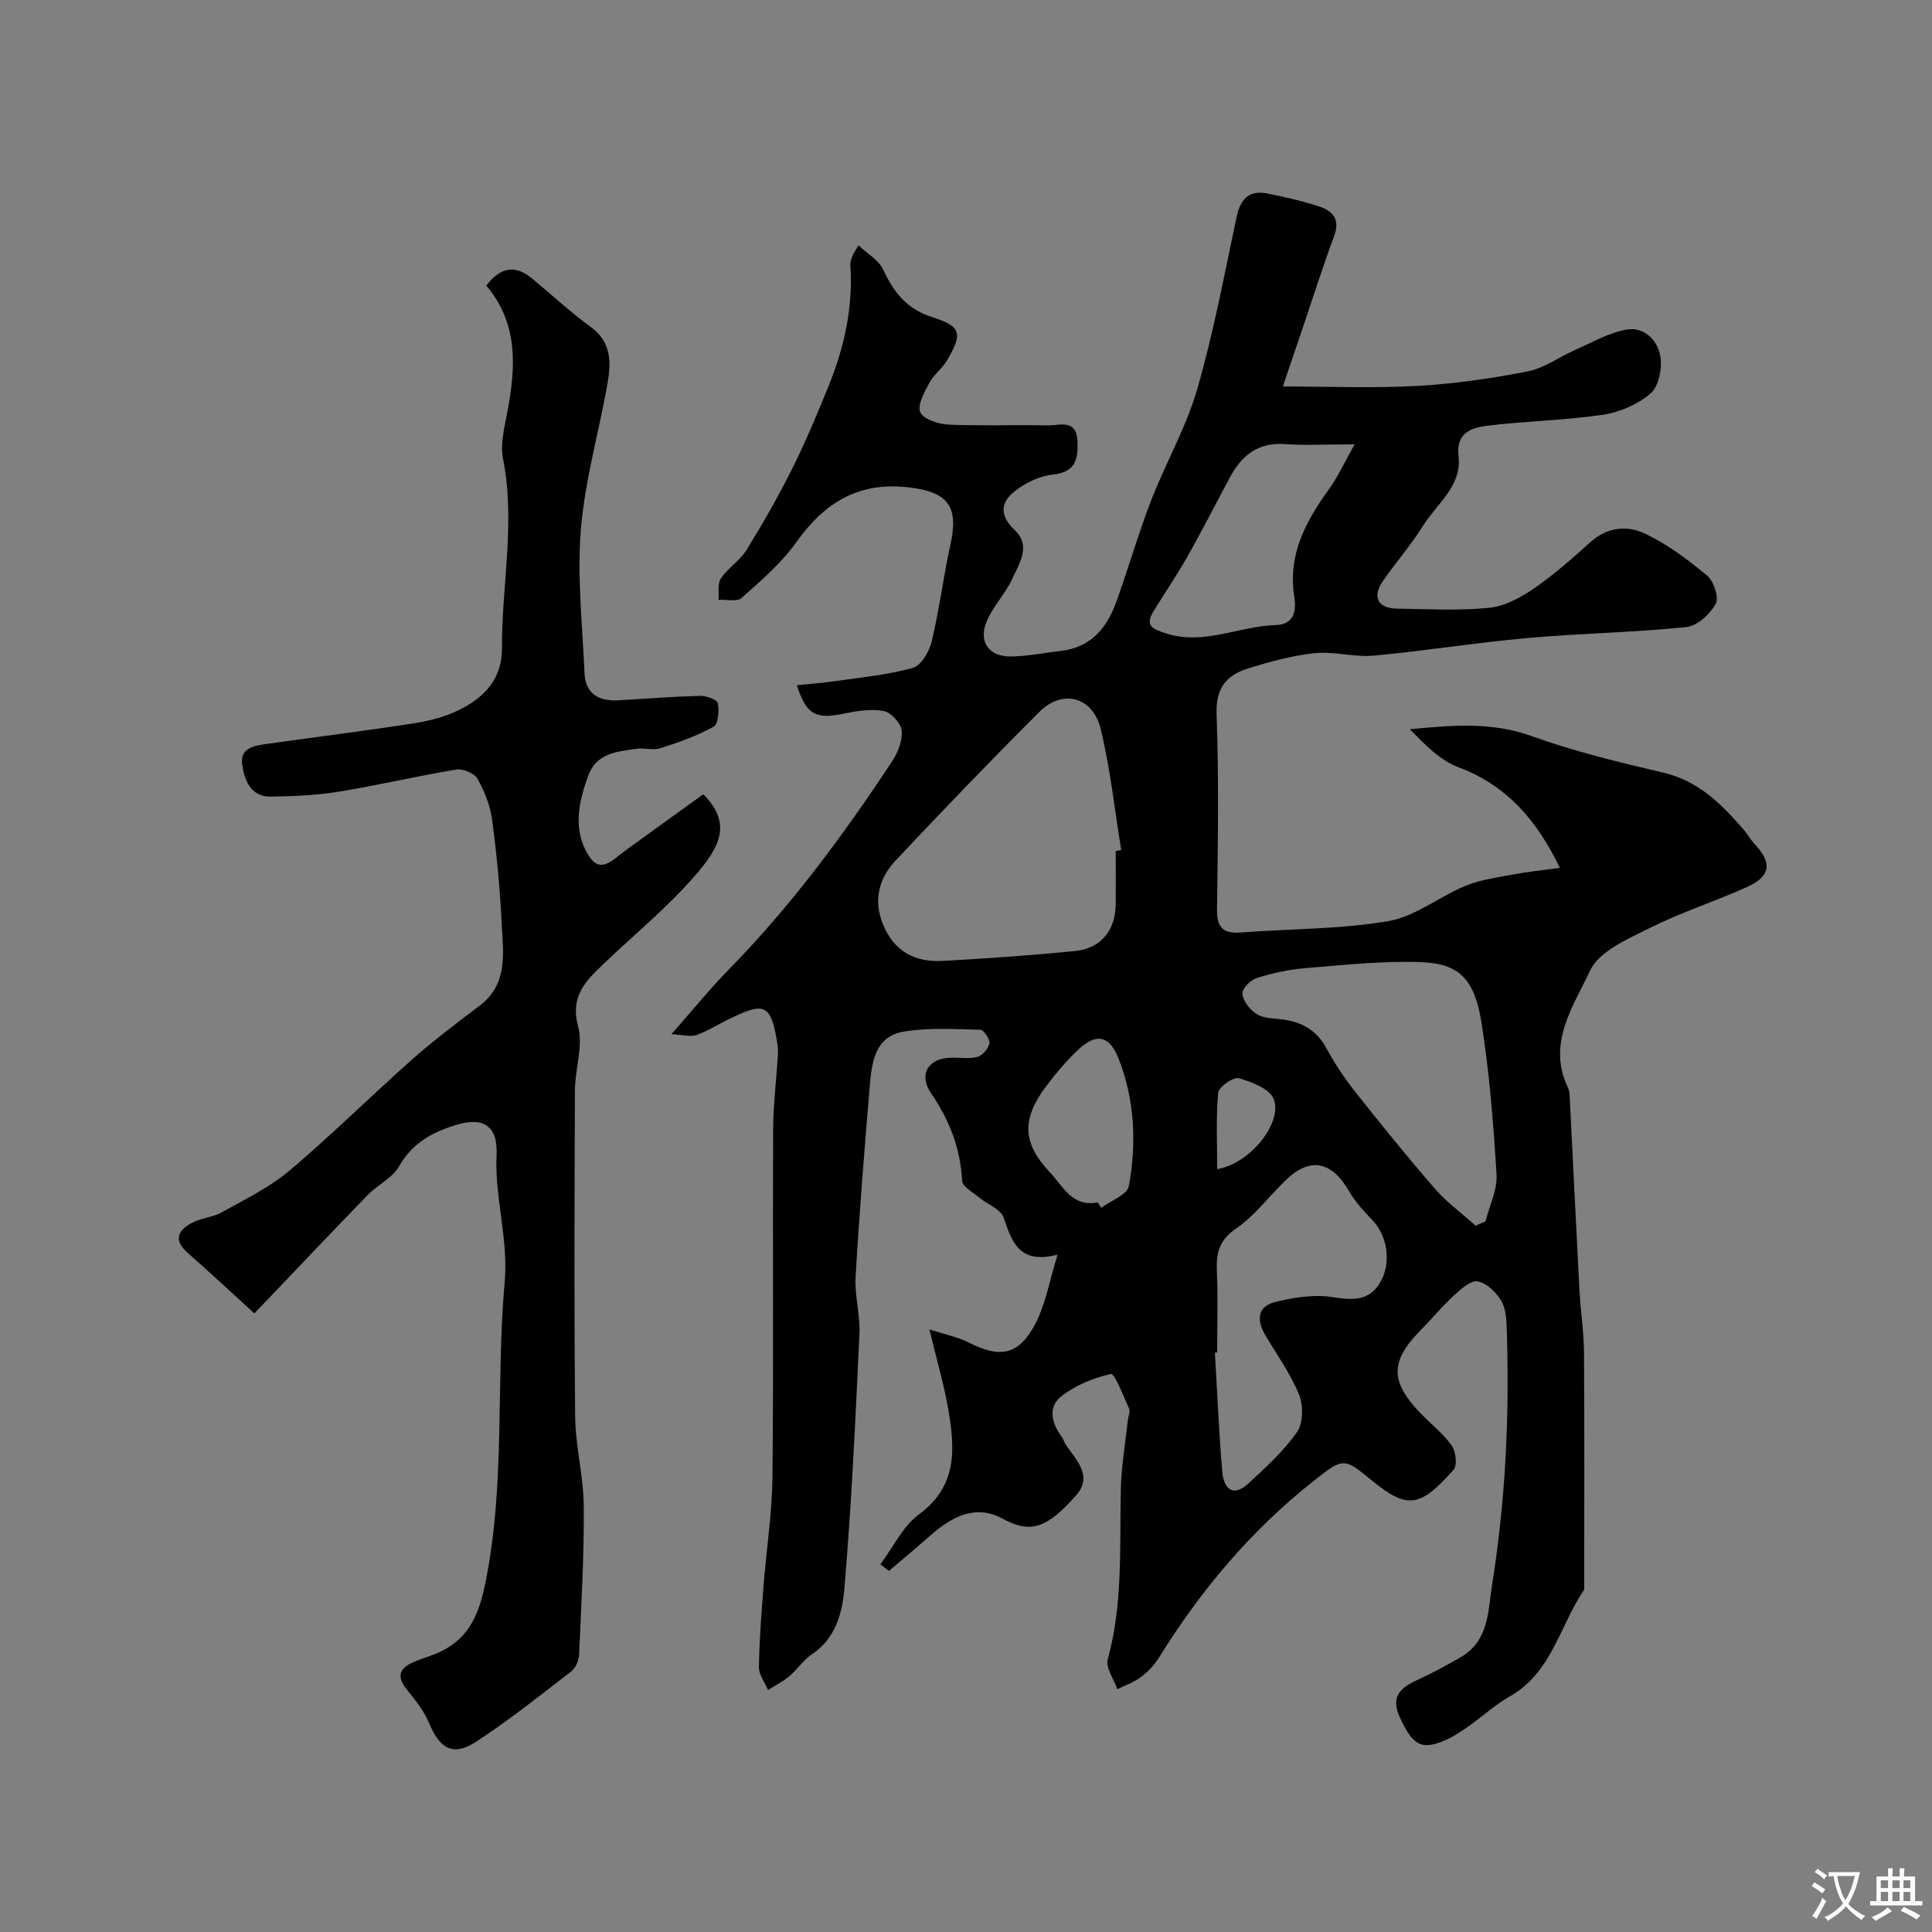 <svg enable-background="new 0 0 400 400" viewBox="0 0 400 400" xmlns="http://www.w3.org/2000/svg"><rect x="0" y="0" width="400" height="400" fill="#808080" stroke="none"/><path d="m182.27 323.88c2.63-3.51 4.64-7.88 8.03-10.37 7.98-5.88 7.41-13.61 6.04-21.67-.86-5.09-2.35-10.07-3.92-16.61 3.46 1.12 5.93 1.59 8.08 2.69 6.65 3.42 10.56 2.65 14-4.13 2.01-3.96 2.78-8.56 4.46-14.03-7.96 2.07-9.44-2.63-11.18-7.7-.59-1.73-3.32-2.69-5-4.09-1.31-1.1-3.53-2.28-3.59-3.51-.33-6.76-2.67-12.64-6.43-18.13-2.49-3.64-.87-6.95 3.56-7.31 1.99-.16 4.08.28 5.97-.18 1.06-.26 2.33-1.7 2.55-2.79.17-.84-1.15-2.83-1.84-2.85-5.29-.13-10.69-.48-15.87.38-6.07 1.01-6.66 6.5-7.07 11.43-1.1 13.11-2.15 26.24-2.92 39.37-.23 3.9.99 7.87.8 11.78-.83 17.64-1.63 35.28-3.13 52.87-.42 4.9-1.83 10.24-6.73 13.48-1.77 1.17-2.99 3.13-4.64 4.52-1.33 1.12-2.94 1.92-4.42 2.86-.67-1.57-1.91-3.14-1.89-4.7.08-5.6.52-11.2.95-16.78.58-7.54 1.77-15.07 1.85-22.61.24-23.99.03-47.99.14-71.99.02-4.94.63-9.87.95-14.8.05-.83.11-1.68-.01-2.5-1.35-8.99-2.78-9.07-10.28-5.42-2.18 1.06-4.26 2.4-6.53 3.2-1.2.42-2.72-.04-5.2-.16 4.6-5.21 8.11-9.55 12-13.52 12.81-13.07 23.6-27.7 33.65-42.91 1.21-1.83 2.23-4.31 2.05-6.37-.14-1.54-2.18-3.82-3.7-4.11-2.64-.51-5.59-.03-8.3.53-5.79 1.2-7.77.26-9.72-5.88 2.85-.3 5.54-.49 8.21-.88 5.31-.78 10.72-1.27 15.84-2.73 1.71-.49 3.38-3.4 3.88-5.48 1.58-6.64 2.42-13.46 3.89-20.13 1.73-7.88-.59-10.77-8.51-11.73-10.48-1.28-17.57 3.11-23.44 11.36-3.09 4.34-7.3 7.94-11.31 11.52-.95.85-3.15.29-4.78.38.13-1.5-.24-3.34.5-4.43 1.47-2.17 3.94-3.68 5.31-5.89 3.38-5.49 6.59-11.11 9.47-16.87 2.76-5.53 5.15-11.26 7.48-16.99 3.24-7.97 5.11-16.23 4.55-24.92-.07-1.08.27-2.18 1.69-4.27 1.74 1.66 4.15 3 5.1 5.03 2.19 4.69 4.86 8.14 10.15 9.82 6.06 1.92 6.32 3.38 3.07 8.95-.98 1.67-2.73 2.91-3.63 4.61-1.03 1.93-2.57 4.61-1.92 6.11.64 1.46 3.73 2.48 5.8 2.58 6.82.31 13.66.01 20.49.17 2.48.06 6.07-1.5 6.26 3.33.14 3.73-.41 6.34-5.07 6.84-2.74.29-5.67 1.7-7.88 3.42-2.98 2.3-3.28 5.06-.03 8.09 3.44 3.21.92 6.93-.54 10.11-1.4 3.06-3.94 5.61-5.25 8.7-1.84 4.32.44 7.46 5.15 7.35 3.41-.08 6.81-.77 10.22-1.16 6.13-.71 9.47-4.71 11.4-10.06 2.53-7 4.58-14.18 7.26-21.12 2.99-7.73 7.23-15.06 9.52-22.97 3.38-11.69 5.62-23.71 8.15-35.64.79-3.74 2.56-5.68 6.41-4.9 3.65.74 7.32 1.55 10.85 2.73 2.69.9 4.2 2.69 2.97 6-2.31 6.23-4.32 12.57-6.45 18.87-1.3 3.82-2.6 7.65-4.19 12.35 9.72 0 18.78.38 27.8-.12 7.66-.42 15.33-1.53 22.86-3 3.48-.68 6.62-3.03 9.97-4.5 3.49-1.53 6.93-3.56 10.59-4.17 3.64-.61 6.45 2.3 6.96 5.67.37 2.44-.37 6.12-2.06 7.57-2.65 2.27-6.41 3.9-9.9 4.41-7.98 1.17-16.1 1.28-24.11 2.29-3.12.4-6.3 1.53-5.74 6.25.74 6.23-4.48 9.84-7.34 14.42-2.49 4.01-5.66 7.6-8.34 11.5-2.25 3.27-1.01 5.61 2.92 5.67 6.36.09 12.76.46 19.05-.16 3.21-.31 6.52-2.09 9.26-3.97 4.18-2.87 8.02-6.27 11.8-9.67 3.45-3.11 7.61-3.47 11.22-1.75 4.65 2.21 8.93 5.4 12.91 8.72 1.38 1.15 2.49 4.54 1.77 5.83-1.18 2.13-3.81 4.59-6.05 4.82-10.99 1.12-22.07 1.3-33.07 2.28-10.59.95-21.11 2.66-31.69 3.63-4.02.37-8.19-.92-12.2-.51-4.64.48-9.25 1.76-13.73 3.13-4.42 1.36-6.79 3.97-6.6 9.4.49 13.48.27 26.99.09 40.49-.05 3.76 1.24 5.09 4.92 4.81 10.19-.77 20.52-.65 30.55-2.35 5.57-.95 10.54-5.07 15.97-7.31 3.09-1.27 6.54-1.73 9.86-2.35 3.12-.58 6.29-.9 9.69-1.36-4.85-10.02-11.1-17.15-21.07-20.87-3.79-1.42-6.88-4.67-9.99-7.84 8.67-.83 16.89-1.58 25.24 1.43 8.83 3.18 18.04 5.41 27.2 7.55 7.26 1.7 12.03 6.46 16.59 11.72.85.98 1.48 2.16 2.37 3.1 3.67 3.9 3.32 6.67-1.67 8.9-6.64 2.98-13.63 5.23-20.13 8.48-4.53 2.27-10.42 4.79-12.29 8.79-3.45 7.37-9.01 15.13-4.56 24.28.28.57.31 1.29.34 1.94.68 13.37 1.32 26.73 2.03 40.1.23 4.27.9 8.52.93 12.79.11 16.35.04 32.7.04 49.06-5.07 7.42-6.68 17.21-15.46 22.13-2.97 1.67-5.52 4.08-8.33 6.05-1.59 1.12-3.24 2.25-5.02 3.01-4.93 2.13-6.74 1-9.39-4.83-2.03-4.46.45-6.2 3.93-7.79 2.98-1.37 5.87-2.94 8.71-4.59 5.9-3.42 5.64-9.65 6.52-15.2 2.77-17.35 3.58-34.83 3.02-52.38-.07-2.09-.14-4.47-1.13-6.17-1.03-1.78-3.03-3.7-4.89-4.05-1.43-.27-3.5 1.6-4.93 2.91-2.44 2.24-4.55 4.82-6.88 7.18-6.29 6.37-6.37 10.57-.17 17.07 2.18 2.29 4.76 4.27 6.58 6.81.87 1.22 1.21 4.14.4 5.04-6.83 7.6-9.38 8.43-17 2.14-5.75-4.74-5.9-4.64-12.04.21-12.91 10.21-23.34 22.62-32 36.59-.94 1.52-2.28 2.91-3.72 3.99-1.43 1.08-3.22 1.68-4.85 2.49-.72-2.08-2.47-4.44-1.99-6.19 3.21-11.67 2.42-23.56 2.71-35.41.12-4.73.95-9.45 1.46-14.17.09-.79.52-1.71.24-2.33-1.15-2.57-3.01-7.31-3.72-7.16-3.62.78-7.37 2.32-10.29 4.6-2.85 2.22-2.04 5.58.07 8.4.38.51.52 1.21.89 1.73 2.25 3.19 5.57 6.49 2.06 10.43-5.92 6.66-9.29 8.02-15.16 4.81-5.67-3.1-10.62-.39-15.02 3.49-2.81 2.48-5.68 4.88-8.53 7.31-.6-.47-1.19-.92-1.79-1.36zm48.73-147.69c.38-.06.76-.13 1.14-.19-1.37-8.36-2.26-16.83-4.24-25.03-1.64-6.75-7.91-8.38-12.71-3.58-10.09 10.07-19.97 20.36-29.74 30.74-3.45 3.66-4.67 8.18-2.67 13.17 2.23 5.58 6.58 7.96 12.32 7.65 9.19-.51 18.38-1.14 27.53-2.06 5.36-.54 8.31-4.3 8.37-9.73.03-3.65 0-7.31 0-10.97zm74.51 77.58c.68-.3 1.37-.61 2.05-.91.81-3.24 2.47-6.53 2.28-9.71-.63-10.47-1.47-20.98-3.1-31.33-1.42-9.04-4.55-12.28-12.34-12.61-8.04-.33-16.15.59-24.21 1.24-3.38.27-6.78 1.03-10.02 2.05-1.27.4-3.02 2.19-2.94 3.22.11 1.46 1.45 3.19 2.75 4.11 1.23.86 3.07 1 4.67 1.14 4.37.37 7.76 2 9.97 6.06 1.71 3.13 3.7 6.16 5.92 8.96 5.39 6.81 10.85 13.58 16.55 20.13 2.47 2.84 5.6 5.11 8.42 7.65zm-53.51 26.25c-.16.01-.31.02-.47.02.49 8.23.83 16.47 1.53 24.68.3 3.5 2.21 5.39 5.44 2.39 3.58-3.32 7.28-6.67 10.04-10.63 1.28-1.84 1.33-5.49.43-7.71-1.76-4.33-4.57-8.23-6.98-12.3-1.86-3.13-1.72-6.01 2.13-6.93 3.74-.9 7.81-1.58 11.54-1.01 4.09.62 7.6 1.02 9.99-2.85 2.55-4.11 1.62-9.86-1.59-13.16-1.76-1.81-3.51-3.75-4.77-5.92-3.66-6.32-8.19-7.12-13.31-2.06-3.36 3.32-6.3 7.24-10.13 9.87-3.44 2.37-4.06 4.97-3.91 8.66.24 5.63.06 11.29.06 16.95zm28.46-188.02c-6.11 0-10.27.25-14.38-.06-5.58-.42-9 2.34-11.44 6.89-2.9 5.39-5.66 10.86-8.67 16.18-2.22 3.93-4.77 7.67-7.13 11.52-1.8 2.96-.38 3.65 2.51 4.59 7.91 2.56 15.14-1.48 22.72-1.7 3.84-.11 4.38-2.85 3.89-5.95-1.36-8.64 2.4-15.56 7.21-22.22 1.81-2.5 3.1-5.37 5.29-9.25zm-53.21 156.94c.25.37.51.74.76 1.12 1.98-1.48 5.38-2.7 5.7-4.48 1.63-8.89 1.24-17.83-2.11-26.39-1.89-4.85-4.66-5.42-8.52-1.72-2.36 2.26-4.51 4.79-6.47 7.4-5.07 6.72-5.02 11.74.74 17.82 2.66 2.8 4.62 7.31 9.9 6.25zm24.76-6.88c6.94-1.16 13.6-9.73 11.69-14.53-.85-2.12-4.53-3.54-7.2-4.3-1.13-.32-4.17 1.8-4.28 3.01-.49 5.15-.21 10.38-.21 15.82z" fill="#000001"/><path d="m52.66 271.93c-4.65-4.24-9.1-8.42-13.7-12.44-3.23-2.82-2.09-4.86 1.01-6.42 1.86-.93 4.14-1.06 5.94-2.07 4.8-2.69 9.88-5.14 14.04-8.65 8.71-7.35 16.81-15.42 25.35-22.98 4.47-3.96 9.26-7.56 14.02-11.17 5.9-4.47 4.86-10.82 4.56-16.82-.35-7.22-1.03-14.43-1.98-21.59-.39-2.95-1.56-5.92-3.02-8.53-.64-1.15-3.02-2.16-4.39-1.94-8.17 1.35-16.24 3.27-24.41 4.6-4.6.75-9.32.94-14 1.01-4.2.07-5.46-3.44-5.94-6.59-.55-3.59 2.67-3.98 5.3-4.35 9.71-1.36 19.44-2.6 29.13-4.05 3.04-.46 6.15-1.09 8.96-2.27 5.89-2.46 10.42-6.46 10.39-13.4-.06-13.08 2.84-26.12.23-39.27-.61-3.08.29-6.54.9-9.76 1.76-9.28 2.27-18.31-4.37-26.1 3.02-3.97 6.06-4.31 9.49-1.47 4.05 3.35 7.91 6.95 12.15 10.03 4.25 3.1 4.23 7.29 3.48 11.57-1.77 10.11-4.69 20.1-5.53 30.27-.81 9.85.31 19.88.75 29.82.19 4.38 3.05 5.87 7.1 5.63 5.6-.34 11.2-.77 16.8-.92 1.28-.03 3.53.75 3.69 1.51.33 1.55.1 4.34-.86 4.87-3.45 1.91-7.25 3.25-11.02 4.46-1.51.49-3.34-.12-4.97.12-4.02.59-8.27.85-10 5.63-2.01 5.54-3.2 11.24.12 16.5 2.46 3.9 5.02.81 7.35-.89 5.5-4 11.02-7.96 16.39-11.83 6.13 6.19 3.21 11.13-1.6 16.71-5.71 6.62-12.59 12.23-18.94 18.3-3.7 3.53-7.1 6.71-5.39 13.06 1.1 4.05-.64 8.79-.66 13.23-.09 22.49-.18 44.99.05 67.48.06 6.21 1.73 12.4 1.78 18.61.08 10.26-.51 20.53-.97 30.79-.05 1.19-.73 2.75-1.65 3.45-6.46 4.99-12.87 10.1-19.69 14.55-4.73 3.09-7.49 1.47-9.72-3.88-1.03-2.48-2.79-4.72-4.52-6.83-2.08-2.54-1.9-4.35 1.13-5.71 1.04-.47 2.11-.86 3.19-1.22 7.15-2.36 10.1-6.81 11.75-14.71 4.35-20.85 2.24-41.87 4.1-62.68.82-9.2-2.09-17.54-1.67-26.42.3-6.31-2.93-8.04-8.81-6.14-4.74 1.53-8.73 3.75-11.37 8.43-1.37 2.43-4.44 3.83-6.49 5.94-7.87 8.12-15.64 16.32-23.48 24.53z" fill="#000001"/><g fill="#fafbfa"><path d="m377.9 391.2c-.2.3-.4.5-.6.8-.7-.6-1.4-1-2.2-1.5.2-.3.4-.5.5-.8.6.4 1.4.8 2.3 1.5zm-1.8 6.1c-.2-.2-.5-.4-.9-.6.4-.6.8-1.2 1.2-1.9s.7-1.3.9-1.9c.3.3.5.5.8.7-.7 1.3-1.4 2.6-2 3.7zm2.2-9c-.3.3-.5.5-.6.8-.6-.6-1.3-1.1-2-1.5.3-.3.5-.5.6-.7.6.5 1.3.9 2 1.4zm.3.2v-.9h2 4.5c-.3 1.3-.6 2.5-1 3.6s-.9 2.1-1.4 3c.4.5 1 1 1.6 1.4s1.2.8 1.9 1.1c-.3.2-.5.4-.8.8-.4-.3-1-.7-1.6-1.2s-1.2-1.1-1.6-1.6c-.5.6-1.1 1.1-1.7 1.6s-1.4.9-2.1 1.4c-.1-.3-.3-.5-.7-.8.6-.2 1.2-.5 1.9-1s1.4-1.1 2-1.8c-.5-.8-.9-1.6-1.2-2.5s-.6-2-.8-3.2c-.4.1-.7.1-1 .1zm2.5 2.7c.2 1 .7 1.7 1 2.2.3-.5.6-1.1 1-2s.6-1.9.9-3h-3.2-.4c.1.9.3 1.8.7 2.8z"/><path d="m396.5 388.5v1.5 3.6h1.5v.9c-.4 0-1 0-1.7 0h-7.9c-.5 0-.9 0-1.2 0v-.9h1.3v-3.5c0-.7 0-1.2 0-1.6h2.4c0-.8 0-1.4 0-1.7h1c0 .3-.1.8-.1 1.7h1.5c0-.8 0-1.4 0-1.7h1c0 .3-.1.9-.1 1.7zm-8.2 9.2c-.2-.3-.5-.5-.8-.8.8-.3 1.4-.6 1.9-.9s1-.7 1.4-1.1c.3.3.6.5.9.8-1.6 1-2.8 1.6-3.4 2zm2.6-6.8v-1.6h-1.5v1.6zm0 2.7v-1.9h-1.5v1.9zm2.4-2.7v-1.6h-1.5v1.6zm0 2.7v-1.9h-1.5v1.9zm.2 2 .7-.8c.4.2.9.5 1.6.8s1.3.7 1.8 1c-.3.3-.5.5-.8.8-.4-.3-1.5-1-3.3-1.8zm2-4.7v-1.6h-1.4v1.6zm0 2.7v-1.9h-1.4v1.9z"/></g></svg>